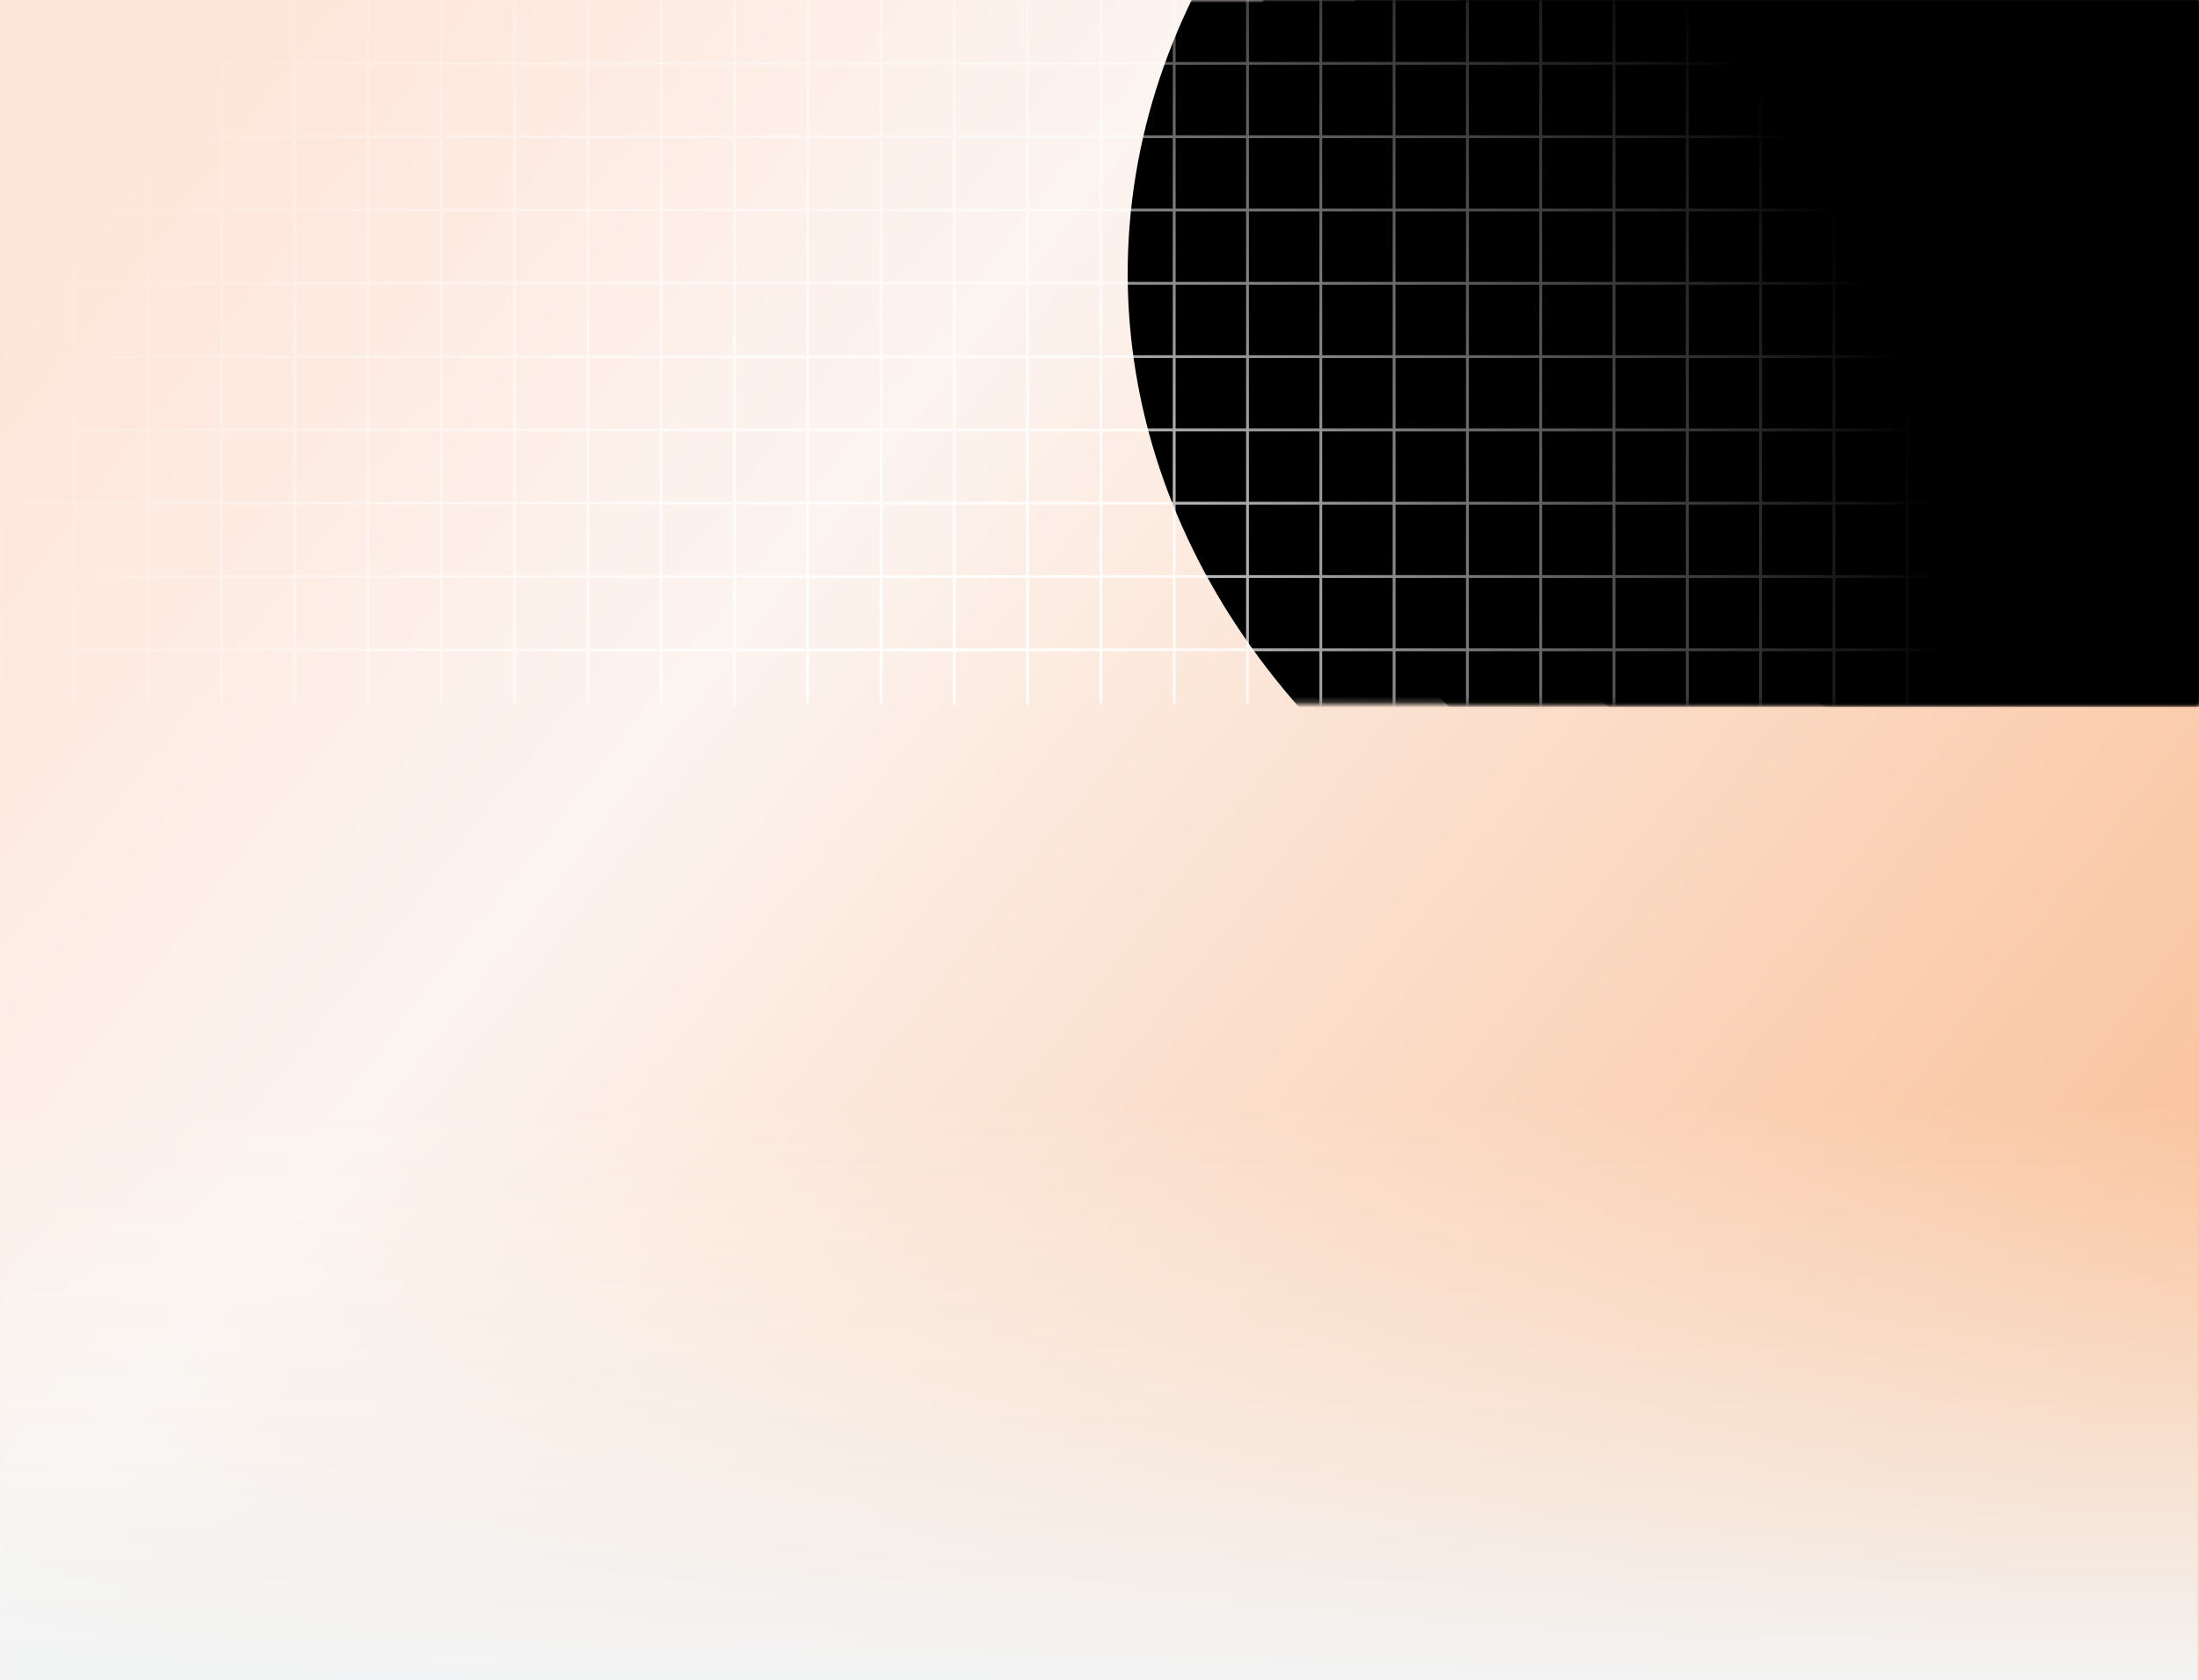 <?xml version="1.0" encoding="UTF-8"?>
<svg width="390px" height="298px" viewBox="0 0 390 298" version="1.1" xmlns="http://www.w3.org/2000/svg" xmlns:xlink="http://www.w3.org/1999/xlink">
    <title>编组</title>
    <defs>
        <linearGradient x1="-1.30104261e-16%" y1="19.908%" x2="100%" y2="79.193%" id="linearGradient-1">
            <stop stop-color="#FEE5D9" offset="0%"></stop>
            <stop stop-color="#FCF4F0" offset="32.64%"></stop>
            <stop stop-color="#FAC098" offset="100%"></stop>
        </linearGradient>
        <rect id="path-2" x="0" y="0" width="390" height="298"></rect>
        <linearGradient x1="50%" y1="0%" x2="50%" y2="100%" id="linearGradient-4">
            <stop stop-color="#FBF9F5" stop-opacity="0" offset="0%"></stop>
            <stop stop-color="#F2F4F5" offset="100%"></stop>
        </linearGradient>
        <ellipse id="path-5" cx="361.5" cy="49.5" rx="163.5" ry="132.5"></ellipse>
        <filter x="-1.4%" y="-1.7%" width="102.8%" height="103.4%" filterUnits="objectBoundingBox" id="filter-6">
            <feGaussianBlur stdDeviation="3.5" in="SourceAlpha" result="shadowBlurInner1"></feGaussianBlur>
            <feOffset dx="2" dy="-1" in="shadowBlurInner1" result="shadowOffsetInner1"></feOffset>
            <feComposite in="shadowOffsetInner1" in2="SourceAlpha" operator="arithmetic" k2="-1" k3="1" result="shadowInnerInner1"></feComposite>
            <feColorMatrix values="0 0 0 0 1   0 0 0 0 1   0 0 0 0 1  0 0 0 0.706 0" type="matrix" in="shadowInnerInner1"></feColorMatrix>
        </filter>
        <ellipse id="path-7" cx="378.5" cy="39.5" rx="163.5" ry="132.5"></ellipse>
        <filter x="-1.4%" y="-1.7%" width="102.8%" height="103.4%" filterUnits="objectBoundingBox" id="filter-8">
            <feGaussianBlur stdDeviation="3.5" in="SourceAlpha" result="shadowBlurInner1"></feGaussianBlur>
            <feOffset dx="2" dy="-1" in="shadowBlurInner1" result="shadowOffsetInner1"></feOffset>
            <feComposite in="shadowOffsetInner1" in2="SourceAlpha" operator="arithmetic" k2="-1" k3="1" result="shadowInnerInner1"></feComposite>
            <feColorMatrix values="0 0 0 0 1   0 0 0 0 1   0 0 0 0 1  0 0 0 0.706 0" type="matrix" in="shadowInnerInner1"></feColorMatrix>
        </filter>
        <ellipse id="path-9" cx="397.5" cy="31.5" rx="163.5" ry="132.5"></ellipse>
        <filter x="-1.4%" y="-1.7%" width="102.8%" height="103.4%" filterUnits="objectBoundingBox" id="filter-10">
            <feGaussianBlur stdDeviation="3.5" in="SourceAlpha" result="shadowBlurInner1"></feGaussianBlur>
            <feOffset dx="2" dy="-1" in="shadowBlurInner1" result="shadowOffsetInner1"></feOffset>
            <feComposite in="shadowOffsetInner1" in2="SourceAlpha" operator="arithmetic" k2="-1" k3="1" result="shadowInnerInner1"></feComposite>
            <feColorMatrix values="0 0 0 0 1   0 0 0 0 1   0 0 0 0 1  0 0 0 0.706 0" type="matrix" in="shadowInnerInner1"></feColorMatrix>
        </filter>
        <ellipse id="path-11" cx="418.5" cy="19.5" rx="163.5" ry="132.5"></ellipse>
        <filter x="-1.4%" y="-1.7%" width="102.8%" height="103.4%" filterUnits="objectBoundingBox" id="filter-12">
            <feGaussianBlur stdDeviation="3.5" in="SourceAlpha" result="shadowBlurInner1"></feGaussianBlur>
            <feOffset dx="2" dy="-1" in="shadowBlurInner1" result="shadowOffsetInner1"></feOffset>
            <feComposite in="shadowOffsetInner1" in2="SourceAlpha" operator="arithmetic" k2="-1" k3="1" result="shadowInnerInner1"></feComposite>
            <feColorMatrix values="0 0 0 0 1   0 0 0 0 1   0 0 0 0 1  0 0 0 0.706 0" type="matrix" in="shadowInnerInner1"></feColorMatrix>
        </filter>
        <radialGradient cx="42.985%" cy="40.859%" fx="42.985%" fy="40.859%" r="50%" gradientTransform="translate(0.43, 0.409), scale(0.906, 1), rotate(90), translate(-0.43, -0.409)" id="radialGradient-13">
            <stop stop-color="#FFFFFF" offset="0%"></stop>
            <stop stop-color="#FFFFFF" stop-opacity="0" offset="100%"></stop>
        </radialGradient>
    </defs>
    <g id="页面-1" stroke="none" stroke-width="1" fill="none" fill-rule="evenodd">
        <g id="编组">
            <mask id="mask-3" fill="white">
                <use xlink:href="#path-2"></use>
            </mask>
            <use id="矩形" fill="url(#linearGradient-1)" xlink:href="#path-2"></use>
            <rect id="矩形-3" fill="url(#linearGradient-4)" mask="url(#mask-3)" x="0" y="196" width="390" height="104"></rect>
            <g id="椭圆形" mask="url(#mask-3)" fill="black" fill-opacity="1">
                <use filter="url(#filter-6)" xlink:href="#path-5"></use>
            </g>
            <g id="椭圆形备份" mask="url(#mask-3)" fill="black" fill-opacity="1">
                <use filter="url(#filter-8)" xlink:href="#path-7"></use>
            </g>
            <g id="椭圆形备份-2" mask="url(#mask-3)" fill="black" fill-opacity="1">
                <use filter="url(#filter-10)" xlink:href="#path-9"></use>
            </g>
            <g id="椭圆形备份-3" mask="url(#mask-3)" fill="black" fill-opacity="1">
                <use filter="url(#filter-12)" xlink:href="#path-11"></use>
            </g>
            <path d="M390.5,-28 L390.5,326 L390,326 L390,323.5 L377.5,323.5 L377.5,326 L377,326 L377,323.5 L364.5,323.5 L364.5,326 L364,326 L364,323.5 L351.5,323.5 L351.5,326 L351,326 L351,323.5 L338.5,323.5 L338.5,326 L338,326 L338,323.5 L325.5,323.5 L325.5,326 L325,326 L325,323.5 L312.5,323.5 L312.5,326 L312,326 L312,323.5 L299.5,323.5 L299.5,326 L299,326 L299,323.5 L286.5,323.5 L286.5,326 L286,326 L286,323.5 L273.5,323.5 L273.5,326 L273,326 L273,323.5 L260.5,323.5 L260.5,326 L260,326 L260,323.5 L247.5,323.5 L247.5,326 L247,326 L247,323.5 L234.5,323.5 L234.5,326 L234,326 L234,323.5 L221.5,323.5 L221.5,326 L221,326 L221,323.5 L208.5,323.5 L208.5,326 L208,326 L208,323.5 L195.5,323.5 L195.5,326 L195,326 L195,323.5 L182.5,323.5 L182.5,326 L182,326 L182,323.5 L169.5,323.5 L169.5,326 L169,326 L169,323.5 L156.5,323.5 L156.5,326 L156,326 L156,323.5 L143.5,323.5 L143.5,326 L143,326 L143,323.5 L130.5,323.5 L130.5,326 L130,326 L130,323.5 L117.5,323.5 L117.5,326 L117,326 L117,323.5 L104.5,323.5 L104.5,326 L104,326 L104,323.5 L91.5,323.5 L91.5,326 L91,326 L91,323.5 L78.5,323.5 L78.5,326 L78,326 L78,323.5 L65.5,323.5 L65.5,326 L65,326 L65,323.5 L52.5,323.5 L52.5,326 L52,326 L52,323.5 L39.5,323.5 L39.5,326 L39,326 L39,323.5 L26.5,323.5 L26.5,326 L26,326 L26,323.5 L13.5,323.5 L13.5,326 L13,326 L13,323.5 L0.5,323.5 L0.5,326 L0,326 L0,-28 L390.5,-28 Z M13,310.5 L0.5,310.5 L0.5,323 L13,323 L13,310.5 Z M26,310.5 L13.5,310.5 L13.5,323 L26,323 L26,310.5 Z M39,310.5 L26.5,310.5 L26.5,323 L39,323 L39,310.5 Z M52,310.5 L39.5,310.5 L39.5,323 L52,323 L52,310.5 Z M65,310.5 L52.5,310.5 L52.5,323 L65,323 L65,310.5 Z M78,310.5 L65.5,310.5 L65.5,323 L78,323 L78,310.5 Z M91,310.5 L78.5,310.5 L78.5,323 L91,323 L91,310.5 Z M104,310.5 L91.5,310.5 L91.5,323 L104,323 L104,310.5 Z M117,310.5 L104.5,310.5 L104.5,323 L117,323 L117,310.5 Z M130,310.5 L117.5,310.5 L117.5,323 L130,323 L130,310.5 Z M143,310.5 L130.5,310.5 L130.5,323 L143,323 L143,310.5 Z M156,310.5 L143.5,310.5 L143.5,323 L156,323 L156,310.5 Z M169,310.5 L156.5,310.5 L156.5,323 L169,323 L169,310.5 Z M182,310.5 L169.5,310.5 L169.5,323 L182,323 L182,310.5 Z M195,310.5 L182.5,310.5 L182.5,323 L195,323 L195,310.5 Z M208,310.5 L195.5,310.5 L195.5,323 L208,323 L208,310.5 Z M221,310.5 L208.5,310.5 L208.5,323 L221,323 L221,310.5 Z M234,310.5 L221.5,310.5 L221.5,323 L234,323 L234,310.5 Z M247,310.5 L234.5,310.5 L234.5,323 L247,323 L247,310.5 Z M260,310.5 L247.5,310.5 L247.5,323 L260,323 L260,310.5 Z M273,310.5 L260.5,310.5 L260.5,323 L273,323 L273,310.5 Z M286,310.5 L273.5,310.5 L273.5,323 L286,323 L286,310.5 Z M299,310.5 L286.5,310.5 L286.5,323 L299,323 L299,310.5 Z M312,310.5 L299.5,310.5 L299.5,323 L312,323 L312,310.5 Z M325,310.5 L312.5,310.5 L312.5,323 L325,323 L325,310.5 Z M338,310.5 L325.5,310.5 L325.5,323 L338,323 L338,310.5 Z M351,310.5 L338.5,310.5 L338.5,323 L351,323 L351,310.5 Z M364,310.5 L351.5,310.5 L351.5,323 L364,323 L364,310.5 Z M377,310.5 L364.5,310.5 L364.5,323 L377,323 L377,310.5 Z M390,310.5 L377.5,310.5 L377.5,323 L390,323 L390,310.5 Z M26,297.5 L13.5,297.5 L13.5,310 L26,310 L26,297.5 Z M39,297.5 L26.5,297.5 L26.5,310 L39,310 L39,297.5 Z M52,297.5 L39.5,297.5 L39.5,310 L52,310 L52,297.5 Z M65,297.5 L52.5,297.5 L52.5,310 L65,310 L65,297.5 Z M78,297.5 L65.5,297.5 L65.5,310 L78,310 L78,297.5 Z M91,297.5 L78.5,297.5 L78.5,310 L91,310 L91,297.5 Z M104,297.5 L91.5,297.5 L91.5,310 L104,310 L104,297.5 Z M117,297.5 L104.5,297.5 L104.5,310 L117,310 L117,297.5 Z M130,297.5 L117.5,297.5 L117.5,310 L130,310 L130,297.5 Z M143,297.5 L130.5,297.5 L130.5,310 L143,310 L143,297.5 Z M156,297.5 L143.5,297.5 L143.5,310 L156,310 L156,297.5 Z M169,297.5 L156.5,297.5 L156.5,310 L169,310 L169,297.5 Z M182,297.5 L169.5,297.5 L169.5,310 L182,310 L182,297.5 Z M195,297.5 L182.5,297.5 L182.5,310 L195,310 L195,297.5 Z M208,297.5 L195.5,297.5 L195.5,310 L208,310 L208,297.5 Z M221,297.5 L208.5,297.5 L208.5,310 L221,310 L221,297.5 Z M234,297.5 L221.5,297.5 L221.5,310 L234,310 L234,297.5 Z M247,297.5 L234.5,297.5 L234.5,310 L247,310 L247,297.5 Z M260,297.5 L247.5,297.5 L247.5,310 L260,310 L260,297.5 Z M273,297.5 L260.5,297.5 L260.5,310 L273,310 L273,297.5 Z M286,297.5 L273.5,297.5 L273.5,310 L286,310 L286,297.5 Z M299,297.5 L286.5,297.5 L286.5,310 L299,310 L299,297.5 Z M312,297.5 L299.5,297.5 L299.5,310 L312,310 L312,297.5 Z M325,297.5 L312.5,297.5 L312.5,310 L325,310 L325,297.5 Z M338,297.5 L325.5,297.5 L325.5,310 L338,310 L338,297.5 Z M351,297.5 L338.5,297.5 L338.5,310 L351,310 L351,297.5 Z M364,297.5 L351.5,297.5 L351.5,310 L364,310 L364,297.5 Z M377,297.5 L364.5,297.5 L364.5,310 L377,310 L377,297.5 Z M390,297.5 L377.5,297.5 L377.5,310 L390,310 L390,297.5 Z M13,297.5 L0.5,297.5 L0.5,310 L13,310 L13,297.5 Z M13,284.5 L0.5,284.5 L0.5,297 L13,297 L13,284.5 Z M26,284.5 L13.5,284.5 L13.5,297 L26,297 L26,284.5 Z M65,284.5 L52.5,284.5 L52.5,297 L65,297 L65,284.5 Z M78,284.5 L65.5,284.5 L65.5,297 L78,297 L78,284.5 Z M91,284.5 L78.5,284.5 L78.5,297 L91,297 L91,284.5 Z M104,284.5 L91.5,284.5 L91.5,297 L104,297 L104,284.5 Z M117,284.5 L104.5,284.5 L104.5,297 L117,297 L117,284.5 Z M130,284.5 L117.5,284.5 L117.5,297 L130,297 L130,284.5 Z M143,284.5 L130.5,284.5 L130.5,297 L143,297 L143,284.5 Z M156,284.5 L143.5,284.5 L143.5,297 L156,297 L156,284.5 Z M169,284.5 L156.5,284.5 L156.5,297 L169,297 L169,284.5 Z M182,284.5 L169.5,284.5 L169.5,297 L182,297 L182,284.5 Z M195,284.5 L182.5,284.5 L182.5,297 L195,297 L195,284.5 Z M208,284.5 L195.5,284.5 L195.5,297 L208,297 L208,284.5 Z M221,284.5 L208.5,284.5 L208.5,297 L221,297 L221,284.5 Z M234,284.5 L221.5,284.5 L221.5,297 L234,297 L234,284.5 Z M247,284.5 L234.5,284.5 L234.5,297 L247,297 L247,284.5 Z M260,284.5 L247.5,284.5 L247.5,297 L260,297 L260,284.5 Z M273,284.5 L260.5,284.5 L260.5,297 L273,297 L273,284.5 Z M286,284.5 L273.5,284.5 L273.5,297 L286,297 L286,284.5 Z M299,284.5 L286.5,284.5 L286.5,297 L299,297 L299,284.5 Z M312,284.5 L299.5,284.5 L299.5,297 L312,297 L312,284.5 Z M325,284.5 L312.5,284.5 L312.5,297 L325,297 L325,284.5 Z M338,284.5 L325.5,284.5 L325.5,297 L338,297 L338,284.5 Z M351,284.5 L338.5,284.5 L338.5,297 L351,297 L351,284.5 Z M364,284.5 L351.5,284.5 L351.5,297 L364,297 L364,284.5 Z M377,284.5 L364.5,284.5 L364.5,297 L377,297 L377,284.5 Z M390,284.5 L377.5,284.5 L377.5,297 L390,297 L390,284.5 Z M39,284.5 L26.5,284.5 L26.5,297 L39,297 L39,284.5 Z M52,284.5 L39.5,284.5 L39.5,297 L52,297 L52,284.5 Z M208,271.5 L195.5,271.5 L195.5,284 L208,284 L208,271.5 Z M65,271.5 L52.5,271.5 L52.5,284 L65,284 L65,271.5 Z M78,271.5 L65.5,271.5 L65.5,284 L78,284 L78,271.5 Z M91,271.5 L78.5,271.5 L78.5,284 L91,284 L91,271.5 Z M104,271.5 L91.5,271.5 L91.5,284 L104,284 L104,271.5 Z M117,271.5 L104.5,271.5 L104.5,284 L117,284 L117,271.5 Z M130,271.5 L117.5,271.5 L117.5,284 L130,284 L130,271.5 Z M143,271.5 L130.5,271.5 L130.5,284 L143,284 L143,271.5 Z M156,271.5 L143.5,271.5 L143.5,284 L156,284 L156,271.5 Z M169,271.5 L156.5,271.5 L156.5,284 L169,284 L169,271.5 Z M182,271.5 L169.5,271.5 L169.5,284 L182,284 L182,271.5 Z M195,271.5 L182.5,271.5 L182.5,284 L195,284 L195,271.5 Z M39,271.5 L26.5,271.5 L26.5,284 L39,284 L39,271.5 Z M26,271.5 L13.5,271.5 L13.5,284 L26,284 L26,271.5 Z M234,271.5 L221.5,271.5 L221.5,284 L234,284 L234,271.5 Z M247,271.5 L234.5,271.5 L234.5,284 L247,284 L247,271.5 Z M260,271.5 L247.5,271.5 L247.5,284 L260,284 L260,271.5 Z M273,271.5 L260.5,271.5 L260.5,284 L273,284 L273,271.5 Z M286,271.5 L273.5,271.5 L273.5,284 L286,284 L286,271.5 Z M299,271.5 L286.5,271.5 L286.5,284 L299,284 L299,271.5 Z M312,271.5 L299.5,271.5 L299.5,284 L312,284 L312,271.5 Z M325,271.5 L312.5,271.5 L312.5,284 L325,284 L325,271.5 Z M338,271.5 L325.5,271.5 L325.5,284 L338,284 L338,271.5 Z M351,271.5 L338.5,271.5 L338.5,284 L351,284 L351,271.5 Z M364,271.5 L351.5,271.5 L351.5,284 L364,284 L364,271.5 Z M377,271.5 L364.5,271.5 L364.5,284 L377,284 L377,271.5 Z M390,271.5 L377.5,271.5 L377.5,284 L390,284 L390,271.5 Z M13,271.5 L0.5,271.5 L0.5,284 L13,284 L13,271.5 Z M221,271.5 L208.5,271.5 L208.5,284 L221,284 L221,271.5 Z M52,271.5 L39.5,271.5 L39.5,284 L52,284 L52,271.5 Z M260,258.5 L247.5,258.5 L247.5,271 L260,271 L260,258.5 Z M78,258.5 L65.5,258.5 L65.5,271 L78,271 L78,258.5 Z M91,258.5 L78.5,258.5 L78.5,271 L91,271 L91,258.5 Z M104,258.5 L91.5,258.5 L91.5,271 L104,271 L104,258.5 Z M117,258.5 L104.5,258.5 L104.5,271 L117,271 L117,258.5 Z M130,258.5 L117.5,258.5 L117.5,271 L130,271 L130,258.5 Z M143,258.5 L130.5,258.5 L130.5,271 L143,271 L143,258.5 Z M156,258.5 L143.5,258.5 L143.5,271 L156,271 L156,258.5 Z M169,258.5 L156.5,258.5 L156.5,271 L169,271 L169,258.5 Z M182,258.5 L169.5,258.5 L169.5,271 L182,271 L182,258.5 Z M195,258.5 L182.5,258.5 L182.5,271 L195,271 L195,258.5 Z M39,258.5 L26.5,258.5 L26.5,271 L39,271 L39,258.5 Z M26,258.5 L13.5,258.5 L13.5,271 L26,271 L26,258.5 Z M234,258.5 L221.5,258.5 L221.5,271 L234,271 L234,258.5 Z M208,258.5 L195.5,258.5 L195.5,271 L208,271 L208,258.5 Z M247,258.5 L234.5,258.5 L234.5,271 L247,271 L247,258.5 Z M273,258.5 L260.5,258.5 L260.5,271 L273,271 L273,258.5 Z M286,258.5 L273.5,258.5 L273.5,271 L286,271 L286,258.5 Z M299,258.5 L286.5,258.5 L286.5,271 L299,271 L299,258.5 Z M312,258.5 L299.5,258.5 L299.5,271 L312,271 L312,258.5 Z M325,258.5 L312.5,258.5 L312.5,271 L325,271 L325,258.5 Z M338,258.5 L325.5,258.5 L325.5,271 L338,271 L338,258.5 Z M351,258.5 L338.5,258.5 L338.5,271 L351,271 L351,258.5 Z M364,258.5 L351.5,258.5 L351.5,271 L364,271 L364,258.5 Z M377,258.5 L364.5,258.5 L364.5,271 L377,271 L377,258.5 Z M390,258.5 L377.5,258.5 L377.5,271 L390,271 L390,258.5 Z M13,258.5 L0.5,258.5 L0.5,271 L13,271 L13,258.5 Z M221,258.5 L208.5,258.5 L208.5,271 L221,271 L221,258.5 Z M52,258.5 L39.5,258.5 L39.5,271 L52,271 L52,258.5 Z M65,258.5 L52.5,258.5 L52.5,271 L65,271 L65,258.5 Z M247,245.5 L234.5,245.5 L234.5,258 L247,258 L247,245.5 Z M91,245.5 L78.5,245.5 L78.5,258 L91,258 L91,245.5 Z M104,245.5 L91.5,245.5 L91.5,258 L104,258 L104,245.5 Z M117,245.5 L104.5,245.5 L104.5,258 L117,258 L117,245.5 Z M130,245.5 L117.5,245.5 L117.5,258 L130,258 L130,245.5 Z M143,245.5 L130.5,245.5 L130.5,258 L143,258 L143,245.5 Z M156,245.5 L143.5,245.5 L143.5,258 L156,258 L156,245.5 Z M169,245.5 L156.5,245.5 L156.5,258 L169,258 L169,245.5 Z M182,245.5 L169.5,245.5 L169.5,258 L182,258 L182,245.5 Z M195,245.5 L182.5,245.5 L182.5,258 L195,258 L195,245.5 Z M39,245.5 L26.5,245.5 L26.5,258 L39,258 L39,245.5 Z M26,245.5 L13.5,245.5 L13.5,258 L26,258 L26,245.5 Z M234,245.5 L221.5,245.5 L221.5,258 L234,258 L234,245.5 Z M208,245.5 L195.5,245.5 L195.5,258 L208,258 L208,245.5 Z M260,245.5 L247.5,245.5 L247.5,258 L260,258 L260,245.5 Z M273,245.5 L260.5,245.5 L260.5,258 L273,258 L273,245.5 Z M286,245.5 L273.5,245.5 L273.5,258 L286,258 L286,245.5 Z M299,245.5 L286.5,245.5 L286.5,258 L299,258 L299,245.5 Z M312,245.5 L299.5,245.5 L299.5,258 L312,258 L312,245.5 Z M325,245.5 L312.5,245.5 L312.5,258 L325,258 L325,245.5 Z M338,245.5 L325.5,245.5 L325.5,258 L338,258 L338,245.5 Z M351,245.5 L338.5,245.5 L338.5,258 L351,258 L351,245.5 Z M364,245.5 L351.5,245.5 L351.5,258 L364,258 L364,245.5 Z M377,245.5 L364.5,245.5 L364.5,258 L377,258 L377,245.5 Z M390,245.5 L377.5,245.5 L377.5,258 L390,258 L390,245.5 Z M13,245.5 L0.5,245.5 L0.5,258 L13,258 L13,245.5 Z M221,245.5 L208.5,245.5 L208.5,258 L221,258 L221,245.5 Z M52,245.5 L39.5,245.5 L39.5,258 L52,258 L52,245.5 Z M65,245.5 L52.5,245.5 L52.5,258 L65,258 L65,245.5 Z M78,245.5 L65.5,245.5 L65.5,258 L78,258 L78,245.5 Z M260,232.5 L247.5,232.5 L247.5,245 L260,245 L260,232.5 Z M273,232.5 L260.5,232.5 L260.5,245 L273,245 L273,232.5 Z M117,232.5 L104.5,232.5 L104.5,245 L117,245 L117,232.5 Z M130,232.5 L117.5,232.5 L117.5,245 L130,245 L130,232.5 Z M143,232.5 L130.5,232.5 L130.5,245 L143,245 L143,232.5 Z M156,232.5 L143.5,232.5 L143.5,245 L156,245 L156,232.5 Z M169,232.5 L156.5,232.5 L156.5,245 L169,245 L169,232.5 Z M182,232.5 L169.5,232.5 L169.5,245 L182,245 L182,232.5 Z M195,232.5 L182.5,232.5 L182.5,245 L195,245 L195,232.5 Z M39,232.5 L26.5,232.5 L26.5,245 L39,245 L39,232.5 Z M26,232.5 L13.5,232.5 L13.5,245 L26,245 L26,232.5 Z M234,232.5 L221.5,232.5 L221.5,245 L234,245 L234,232.5 Z M208,232.5 L195.5,232.5 L195.5,245 L208,245 L208,232.5 Z M247,232.5 L234.5,232.5 L234.5,245 L247,245 L247,232.5 Z M65,232.5 L52.5,232.5 L52.5,245 L65,245 L65,232.5 Z M286,232.5 L273.5,232.5 L273.5,245 L286,245 L286,232.5 Z M299,232.5 L286.5,232.5 L286.5,245 L299,245 L299,232.5 Z M312,232.5 L299.5,232.5 L299.5,245 L312,245 L312,232.5 Z M325,232.5 L312.5,232.5 L312.5,245 L325,245 L325,232.5 Z M338,232.5 L325.5,232.5 L325.5,245 L338,245 L338,232.5 Z M351,232.5 L338.5,232.5 L338.5,245 L351,245 L351,232.5 Z M364,232.5 L351.5,232.5 L351.5,245 L364,245 L364,232.5 Z M377,232.5 L364.5,232.5 L364.5,245 L377,245 L377,232.5 Z M390,232.5 L377.5,232.5 L377.5,245 L390,245 L390,232.5 Z M13,232.5 L0.5,232.5 L0.5,245 L13,245 L13,232.5 Z M221,232.5 L208.5,232.5 L208.5,245 L221,245 L221,232.5 Z M52,232.5 L39.5,232.5 L39.5,245 L52,245 L52,232.5 Z M78,232.5 L65.5,232.5 L65.5,245 L78,245 L78,232.5 Z M91,232.5 L78.5,232.5 L78.5,245 L91,245 L91,232.5 Z M104,232.5 L91.5,232.5 L91.5,245 L104,245 L104,232.5 Z M299,219.5 L286.5,219.5 L286.5,232 L299,232 L299,219.5 Z M117,219.5 L104.5,219.5 L104.5,232 L117,232 L117,219.5 Z M130,219.5 L117.5,219.5 L117.5,232 L130,232 L130,219.5 Z M143,219.5 L130.5,219.5 L130.5,232 L143,232 L143,219.5 Z M156,219.5 L143.5,219.5 L143.5,232 L156,232 L156,219.5 Z M169,219.5 L156.5,219.5 L156.5,232 L169,232 L169,219.5 Z M182,219.5 L169.5,219.5 L169.5,232 L182,232 L182,219.5 Z M195,219.5 L182.5,219.5 L182.5,232 L195,232 L195,219.5 Z M208,219.5 L195.5,219.5 L195.5,232 L208,232 L208,219.5 Z M221,219.5 L208.5,219.5 L208.5,232 L221,232 L221,219.5 Z M39,219.5 L26.5,219.5 L26.5,232 L39,232 L39,219.5 Z M234,219.5 L221.5,219.5 L221.5,232 L234,232 L234,219.5 Z M260,219.5 L247.5,219.5 L247.5,232 L260,232 L260,219.5 Z M273,219.5 L260.5,219.5 L260.5,232 L273,232 L273,219.5 Z M247,219.5 L234.5,219.5 L234.5,232 L247,232 L247,219.5 Z M286,219.5 L273.5,219.5 L273.5,232 L286,232 L286,219.5 Z M312,219.5 L299.5,219.5 L299.5,232 L312,232 L312,219.5 Z M325,219.5 L312.5,219.5 L312.5,232 L325,232 L325,219.5 Z M338,219.5 L325.5,219.5 L325.5,232 L338,232 L338,219.5 Z M351,219.5 L338.5,219.5 L338.5,232 L351,232 L351,219.5 Z M364,219.5 L351.5,219.5 L351.5,232 L364,232 L364,219.5 Z M377,219.5 L364.5,219.5 L364.5,232 L377,232 L377,219.5 Z M390,219.5 L377.5,219.5 L377.5,232 L390,232 L390,219.5 Z M13,219.5 L0.5,219.5 L0.5,232 L13,232 L13,219.5 Z M26,219.5 L13.5,219.5 L13.5,232 L26,232 L26,219.5 Z M52,219.5 L39.5,219.5 L39.5,232 L52,232 L52,219.5 Z M78,219.5 L65.5,219.5 L65.5,232 L78,232 L78,219.5 Z M91,219.5 L78.5,219.5 L78.5,232 L91,232 L91,219.5 Z M65,219.5 L52.5,219.5 L52.5,232 L65,232 L65,219.5 Z M104,219.5 L91.5,219.5 L91.5,232 L104,232 L104,219.5 Z M286,206.5 L273.5,206.5 L273.5,219 L286,219 L286,206.5 Z M130,206.5 L117.5,206.5 L117.5,219 L130,219 L130,206.5 Z M143,206.5 L130.5,206.5 L130.5,219 L143,219 L143,206.5 Z M156,206.5 L143.5,206.5 L143.5,219 L156,219 L156,206.5 Z M169,206.5 L156.5,206.5 L156.5,219 L169,219 L169,206.5 Z M182,206.5 L169.5,206.5 L169.5,219 L182,219 L182,206.5 Z M195,206.5 L182.5,206.5 L182.5,219 L195,219 L195,206.5 Z M208,206.5 L195.5,206.5 L195.5,219 L208,219 L208,206.5 Z M221,206.5 L208.5,206.5 L208.5,219 L221,219 L221,206.5 Z M39,206.5 L26.5,206.5 L26.5,219 L39,219 L39,206.5 Z M78,206.5 L65.5,206.5 L65.5,219 L78,219 L78,206.5 Z M234,206.5 L221.5,206.5 L221.5,219 L234,219 L234,206.5 Z M273,206.5 L260.5,206.5 L260.5,219 L273,219 L273,206.5 Z M91,206.5 L78.5,206.5 L78.5,219 L91,219 L91,206.5 Z M299,206.5 L286.5,206.5 L286.5,219 L299,219 L299,206.5 Z M312,206.5 L299.5,206.5 L299.5,219 L312,219 L312,206.5 Z M325,206.5 L312.5,206.5 L312.5,219 L325,219 L325,206.5 Z M338,206.5 L325.5,206.5 L325.5,219 L338,219 L338,206.5 Z M351,206.5 L338.5,206.5 L338.5,219 L351,219 L351,206.5 Z M364,206.5 L351.5,206.5 L351.5,219 L364,219 L364,206.5 Z M377,206.5 L364.5,206.5 L364.5,219 L377,219 L377,206.5 Z M390,206.5 L377.5,206.5 L377.5,219 L390,219 L390,206.5 Z M13,206.5 L0.5,206.5 L0.5,219 L13,219 L13,206.5 Z M26,206.5 L13.5,206.5 L13.5,219 L26,219 L26,206.5 Z M52,206.5 L39.5,206.5 L39.5,219 L52,219 L52,206.5 Z M65,206.5 L52.5,206.5 L52.5,219 L65,219 L65,206.5 Z M260,206.5 L247.5,206.5 L247.5,219 L260,219 L260,206.5 Z M247,206.5 L234.5,206.5 L234.5,219 L247,219 L247,206.5 Z M104,206.5 L91.5,206.5 L91.5,219 L104,219 L104,206.5 Z M117,206.5 L104.5,206.5 L104.5,219 L117,219 L117,206.5 Z M247,193.5 L234.5,193.5 L234.5,206 L247,206 L247,193.5 Z M130,193.5 L117.5,193.5 L117.5,206 L130,206 L130,193.5 Z M143,193.5 L130.5,193.5 L130.5,206 L143,206 L143,193.5 Z M156,193.5 L143.5,193.5 L143.5,206 L156,206 L156,193.5 Z M169,193.5 L156.5,193.5 L156.5,206 L169,206 L169,193.5 Z M182,193.5 L169.5,193.5 L169.5,206 L182,206 L182,193.5 Z M195,193.5 L182.5,193.5 L182.5,206 L195,206 L195,193.5 Z M208,193.5 L195.5,193.5 L195.5,206 L208,206 L208,193.5 Z M221,193.5 L208.5,193.5 L208.5,206 L221,206 L221,193.5 Z M39,193.5 L26.5,193.5 L26.5,206 L39,206 L39,193.5 Z M78,193.5 L65.5,193.5 L65.5,206 L78,206 L78,193.5 Z M52,193.5 L39.5,193.5 L39.5,206 L52,206 L52,193.5 Z M273,193.5 L260.5,193.5 L260.5,206 L273,206 L273,193.5 Z M104,193.5 L91.5,193.5 L91.5,206 L104,206 L104,193.5 Z M117,193.5 L104.5,193.5 L104.5,206 L117,206 L117,193.5 Z M286,193.5 L273.5,193.5 L273.5,206 L286,206 L286,193.5 Z M325,193.5 L312.5,193.5 L312.5,206 L325,206 L325,193.5 Z M338,193.5 L325.5,193.5 L325.5,206 L338,206 L338,193.5 Z M351,193.5 L338.5,193.5 L338.5,206 L351,206 L351,193.5 Z M364,193.5 L351.5,193.5 L351.5,206 L364,206 L364,193.5 Z M377,193.5 L364.5,193.5 L364.5,206 L377,206 L377,193.5 Z M390,193.5 L377.5,193.5 L377.5,206 L390,206 L390,193.5 Z M13,193.5 L0.5,193.5 L0.5,206 L13,206 L13,193.5 Z M26,193.5 L13.5,193.5 L13.5,206 L26,206 L26,193.5 Z M65,193.5 L52.5,193.5 L52.5,206 L65,206 L65,193.5 Z M234,193.5 L221.5,193.5 L221.5,206 L234,206 L234,193.5 Z M260,193.5 L247.5,193.5 L247.5,206 L260,206 L260,193.5 Z M91,193.5 L78.5,193.5 L78.5,206 L91,206 L91,193.5 Z M299,193.5 L286.5,193.5 L286.5,206 L299,206 L299,193.5 Z M312,193.5 L299.5,193.5 L299.5,206 L312,206 L312,193.5 Z M273,180.5 L260.5,180.5 L260.5,193 L273,193 L273,180.5 Z M130,180.5 L117.5,180.5 L117.5,193 L130,193 L130,180.5 Z M143,180.5 L130.5,180.5 L130.5,193 L143,193 L143,180.5 Z M156,180.5 L143.5,180.5 L143.5,193 L156,193 L156,180.5 Z M169,180.5 L156.5,180.5 L156.5,193 L169,193 L169,180.5 Z M182,180.5 L169.5,180.5 L169.5,193 L182,193 L182,180.5 Z M195,180.5 L182.5,180.5 L182.5,193 L195,193 L195,180.5 Z M13,180.5 L0.5,180.5 L0.5,193 L13,193 L13,180.5 Z M221,180.5 L208.5,180.5 L208.5,193 L221,193 L221,180.5 Z M39,180.5 L26.5,180.5 L26.5,193 L39,193 L39,180.5 Z M247,180.5 L234.5,180.5 L234.5,193 L247,193 L247,180.5 Z M260,180.5 L247.5,180.5 L247.5,193 L260,193 L260,180.5 Z M91,180.5 L78.5,180.5 L78.5,193 L91,193 L91,180.5 Z M78,180.5 L65.5,180.5 L65.5,193 L78,193 L78,180.5 Z M299,180.5 L286.5,180.5 L286.5,193 L299,193 L299,180.5 Z M312,180.5 L299.5,180.5 L299.5,193 L312,193 L312,180.5 Z M325,180.5 L312.5,180.5 L312.5,193 L325,193 L325,180.5 Z M338,180.5 L325.5,180.5 L325.5,193 L338,193 L338,180.5 Z M351,180.5 L338.5,180.5 L338.5,193 L351,193 L351,180.5 Z M364,180.5 L351.5,180.5 L351.5,193 L364,193 L364,180.5 Z M377,180.5 L364.5,180.5 L364.5,193 L377,193 L377,180.5 Z M390,180.5 L377.5,180.5 L377.5,193 L390,193 L390,180.5 Z M26,180.5 L13.5,180.5 L13.5,193 L26,193 L26,180.5 Z M208,180.5 L195.5,180.5 L195.5,193 L208,193 L208,180.5 Z M65,180.5 L52.5,180.5 L52.5,193 L65,193 L65,180.5 Z M234,180.5 L221.5,180.5 L221.5,193 L234,193 L234,180.5 Z M52,180.5 L39.5,180.5 L39.5,193 L52,193 L52,180.5 Z M286,180.5 L273.5,180.5 L273.5,193 L286,193 L286,180.5 Z M104,180.5 L91.5,180.5 L91.5,193 L104,193 L104,180.5 Z M117,180.5 L104.5,180.5 L104.5,193 L117,193 L117,180.5 Z M325,167.5 L312.5,167.5 L312.5,180 L325,180 L325,167.5 Z M143,167.5 L130.5,167.5 L130.5,180 L143,180 L143,167.5 Z M156,167.5 L143.5,167.5 L143.5,180 L156,180 L156,167.5 Z M169,167.5 L156.5,167.5 L156.5,180 L169,180 L169,167.5 Z M182,167.5 L169.5,167.5 L169.5,180 L182,180 L182,167.5 Z M195,167.5 L182.5,167.5 L182.5,180 L195,180 L195,167.5 Z M13,167.5 L0.5,167.5 L0.5,180 L13,180 L13,167.5 Z M221,167.5 L208.5,167.5 L208.5,180 L221,180 L221,167.5 Z M65,167.5 L52.5,167.5 L52.5,180 L65,180 L65,167.5 Z M208,167.5 L195.5,167.5 L195.5,180 L208,180 L208,167.5 Z M260,167.5 L247.5,167.5 L247.5,180 L260,180 L260,167.5 Z M273,167.5 L260.5,167.5 L260.5,180 L273,180 L273,167.5 Z M286,167.5 L273.5,167.5 L273.5,180 L286,180 L286,167.5 Z M299,167.5 L286.5,167.5 L286.5,180 L299,180 L299,167.5 Z M247,167.5 L234.5,167.5 L234.5,180 L247,180 L247,167.5 Z M312,167.5 L299.5,167.5 L299.5,180 L312,180 L312,167.5 Z M338,167.5 L325.5,167.5 L325.5,180 L338,180 L338,167.5 Z M351,167.5 L338.5,167.5 L338.5,180 L351,180 L351,167.5 Z M364,167.5 L351.5,167.5 L351.5,180 L364,180 L364,167.5 Z M377,167.5 L364.5,167.5 L364.5,180 L377,180 L377,167.5 Z M390,167.5 L377.5,167.5 L377.5,180 L390,180 L390,167.5 Z M26,167.5 L13.5,167.5 L13.5,180 L26,180 L26,167.5 Z M39,167.5 L26.5,167.5 L26.5,180 L39,180 L39,167.5 Z M52,167.5 L39.5,167.5 L39.5,180 L52,180 L52,167.5 Z M78,167.5 L65.5,167.5 L65.5,180 L78,180 L78,167.5 Z M234,167.5 L221.5,167.5 L221.5,180 L234,180 L234,167.5 Z M91,167.5 L78.5,167.5 L78.5,180 L91,180 L91,167.5 Z M104,167.5 L91.5,167.5 L91.5,180 L104,180 L104,167.5 Z M117,167.5 L104.5,167.5 L104.5,180 L117,180 L117,167.5 Z M130,167.5 L117.5,167.5 L117.5,180 L130,180 L130,167.5 Z M312,154.5 L299.5,154.5 L299.5,167 L312,167 L312,154.5 Z M156,154.5 L143.5,154.5 L143.5,167 L156,167 L156,154.5 Z M169,154.5 L156.5,154.5 L156.5,167 L169,167 L169,154.5 Z M182,154.5 L169.5,154.5 L169.5,167 L182,167 L182,154.5 Z M195,154.5 L182.5,154.5 L182.5,167 L195,167 L195,154.5 Z M13,154.5 L0.5,154.5 L0.5,167 L13,167 L13,154.5 Z M221,154.5 L208.5,154.5 L208.5,167 L221,167 L221,154.5 Z M65,154.5 L52.5,154.5 L52.5,167 L65,167 L65,154.5 Z M39,154.5 L26.5,154.5 L26.5,167 L39,167 L39,154.5 Z M260,154.5 L247.5,154.5 L247.5,167 L260,167 L260,154.5 Z M273,154.5 L260.5,154.5 L260.5,167 L273,167 L273,154.5 Z M286,154.5 L273.5,154.5 L273.5,167 L286,167 L286,154.5 Z M299,154.5 L286.5,154.5 L286.5,167 L299,167 L299,154.5 Z M234,154.5 L221.5,154.5 L221.5,167 L234,167 L234,154.5 Z M325,154.5 L312.5,154.5 L312.5,167 L325,167 L325,154.5 Z M338,154.5 L325.5,154.5 L325.5,167 L338,167 L338,154.5 Z M351,154.5 L338.5,154.5 L338.5,167 L351,167 L351,154.5 Z M364,154.5 L351.5,154.5 L351.5,167 L364,167 L364,154.5 Z M377,154.5 L364.5,154.5 L364.5,167 L377,167 L377,154.5 Z M390,154.5 L377.5,154.5 L377.5,167 L390,167 L390,154.5 Z M26,154.5 L13.5,154.5 L13.5,167 L26,167 L26,154.5 Z M52,154.5 L39.5,154.5 L39.5,167 L52,167 L52,154.5 Z M208,154.5 L195.5,154.5 L195.5,167 L208,167 L208,154.5 Z M78,154.5 L65.5,154.5 L65.5,167 L78,167 L78,154.5 Z M247,154.5 L234.5,154.5 L234.5,167 L247,167 L247,154.5 Z M91,154.5 L78.5,154.5 L78.5,167 L91,167 L91,154.5 Z M104,154.5 L91.5,154.5 L91.5,167 L104,167 L104,154.5 Z M117,154.5 L104.5,154.5 L104.5,167 L117,167 L117,154.5 Z M130,154.5 L117.5,154.5 L117.5,167 L130,167 L130,154.5 Z M143,154.5 L130.5,154.5 L130.5,167 L143,167 L143,154.5 Z M312,141.5 L299.5,141.5 L299.5,154 L312,154 L312,141.5 Z M156,141.5 L143.5,141.5 L143.5,154 L156,154 L156,141.5 Z M169,141.5 L156.5,141.5 L156.5,154 L169,154 L169,141.5 Z M182,141.5 L169.5,141.5 L169.5,154 L182,154 L182,141.5 Z M195,141.5 L182.5,141.5 L182.5,154 L195,154 L195,141.5 Z M13,141.5 L0.5,141.5 L0.5,154 L13,154 L13,141.5 Z M221,141.5 L208.5,141.5 L208.5,154 L221,154 L221,141.5 Z M234,141.5 L221.5,141.5 L221.5,154 L234,154 L234,141.5 Z M247,141.5 L234.5,141.5 L234.5,154 L247,154 L247,141.5 Z M260,141.5 L247.5,141.5 L247.5,154 L260,154 L260,141.5 Z M91,141.5 L78.5,141.5 L78.5,154 L91,154 L91,141.5 Z M65,141.5 L52.5,141.5 L52.5,154 L65,154 L65,141.5 Z M299,141.5 L286.5,141.5 L286.5,154 L299,154 L299,141.5 Z M143,141.5 L130.5,141.5 L130.5,154 L143,154 L143,141.5 Z M117,141.5 L104.5,141.5 L104.5,154 L117,154 L117,141.5 Z M338,141.5 L325.5,141.5 L325.5,154 L338,154 L338,141.5 Z M351,141.5 L338.5,141.5 L338.5,154 L351,154 L351,141.5 Z M364,141.5 L351.5,141.5 L351.5,154 L364,154 L364,141.5 Z M377,141.5 L364.5,141.5 L364.5,154 L377,154 L377,141.5 Z M390,141.5 L377.5,141.5 L377.5,154 L390,154 L390,141.5 Z M26,141.5 L13.5,141.5 L13.5,154 L26,154 L26,141.5 Z M52,141.5 L39.5,141.5 L39.5,154 L52,154 L52,141.5 Z M208,141.5 L195.5,141.5 L195.5,154 L208,154 L208,141.5 Z M39,141.5 L26.5,141.5 L26.5,154 L39,154 L39,141.5 Z M78,141.5 L65.5,141.5 L65.5,154 L78,154 L78,141.5 Z M286,141.5 L273.5,141.5 L273.5,154 L286,154 L286,141.5 Z M104,141.5 L91.5,141.5 L91.5,154 L104,154 L104,141.5 Z M130,141.5 L117.5,141.5 L117.5,154 L130,154 L130,141.5 Z M273,141.5 L260.5,141.5 L260.5,154 L273,154 L273,141.5 Z M325,141.5 L312.5,141.5 L312.5,154 L325,154 L325,141.5 Z M312,128.5 L299.5,128.5 L299.5,141 L312,141 L312,128.5 Z M156,128.5 L143.5,128.5 L143.5,141 L156,141 L156,128.5 Z M169,128.5 L156.5,128.5 L156.5,141 L169,141 L169,128.5 Z M182,128.5 L169.5,128.5 L169.5,141 L182,141 L182,128.5 Z M195,128.5 L182.5,128.5 L182.5,141 L195,141 L195,128.5 Z M208,128.5 L195.5,128.5 L195.5,141 L208,141 L208,128.5 Z M52,128.5 L39.5,128.5 L39.5,141 L52,141 L52,128.5 Z M26,128.5 L13.5,128.5 L13.5,141 L26,141 L26,128.5 Z M247,128.5 L234.5,128.5 L234.5,141 L247,141 L247,128.5 Z M78,128.5 L65.5,128.5 L65.5,141 L78,141 L78,128.5 Z M91,128.5 L78.5,128.5 L78.5,141 L91,141 L91,128.5 Z M260,128.5 L247.5,128.5 L247.5,141 L260,141 L260,128.5 Z M130,128.5 L117.5,128.5 L117.5,141 L130,141 L130,128.5 Z M104,128.5 L91.5,128.5 L91.5,141 L104,141 L104,128.5 Z M325,128.5 L312.5,128.5 L312.5,141 L325,141 L325,128.5 Z M338,128.5 L325.5,128.5 L325.5,141 L338,141 L338,128.5 Z M351,128.5 L338.5,128.5 L338.5,141 L351,141 L351,128.5 Z M364,128.5 L351.5,128.5 L351.5,141 L364,141 L364,128.5 Z M377,128.5 L364.5,128.5 L364.5,141 L377,141 L377,128.5 Z M390,128.5 L377.5,128.5 L377.5,141 L390,141 L390,128.5 Z M13,128.5 L0.5,128.5 L0.5,141 L13,141 L13,128.5 Z M39,128.5 L26.5,128.5 L26.5,141 L39,141 L39,128.5 Z M234,128.5 L221.5,128.5 L221.5,141 L234,141 L234,128.5 Z M221,128.5 L208.5,128.5 L208.5,141 L221,141 L221,128.5 Z M273,128.5 L260.5,128.5 L260.5,141 L273,141 L273,128.5 Z M286,128.5 L273.5,128.5 L273.5,141 L286,141 L286,128.5 Z M117,128.5 L104.5,128.5 L104.5,141 L117,141 L117,128.5 Z M299,128.5 L286.5,128.5 L286.5,141 L299,141 L299,128.5 Z M143,128.5 L130.5,128.5 L130.5,141 L143,141 L143,128.5 Z M65,128.5 L52.5,128.5 L52.5,141 L65,141 L65,128.5 Z M156,115.5 L143.5,115.5 L143.5,128 L156,128 L156,115.5 Z M169,115.5 L156.5,115.5 L156.5,128 L169,128 L169,115.5 Z M182,115.5 L169.5,115.5 L169.5,128 L182,128 L182,115.5 Z M195,115.5 L182.5,115.5 L182.5,128 L195,128 L195,115.5 Z M208,115.5 L195.5,115.5 L195.5,128 L208,128 L208,115.5 Z M26,115.5 L13.5,115.5 L13.5,128 L26,128 L26,115.5 Z M13,115.5 L0.5,115.5 L0.5,128 L13,128 L13,115.5 Z M247,115.5 L234.5,115.5 L234.5,128 L247,128 L247,115.5 Z M78,115.5 L65.5,115.5 L65.5,128 L78,128 L78,115.5 Z M221,115.5 L208.5,115.5 L208.5,128 L221,128 L221,115.5 Z M260,115.5 L247.5,115.5 L247.5,128 L260,128 L260,115.5 Z M286,115.5 L273.5,115.5 L273.5,128 L286,128 L286,115.5 Z M143,115.5 L130.5,115.5 L130.5,128 L143,128 L143,115.5 Z M117,115.5 L104.5,115.5 L104.5,128 L117,128 L117,115.5 Z M338,115.5 L325.5,115.5 L325.5,128 L338,128 L338,115.5 Z M351,115.5 L338.5,115.5 L338.5,128 L351,128 L351,115.5 Z M364,115.5 L351.5,115.5 L351.5,128 L364,128 L364,115.5 Z M377,115.5 L364.5,115.5 L364.5,128 L377,128 L377,115.5 Z M390,115.5 L377.5,115.5 L377.5,128 L390,128 L390,115.5 Z M39,115.5 L26.5,115.5 L26.5,128 L39,128 L39,115.5 Z M52,115.5 L39.5,115.5 L39.5,128 L52,128 L52,115.5 Z M234,115.5 L221.5,115.5 L221.5,128 L234,128 L234,115.5 Z M65,115.5 L52.5,115.5 L52.5,128 L65,128 L65,115.5 Z M273,115.5 L260.5,115.5 L260.5,128 L273,128 L273,115.5 Z M91,115.5 L78.5,115.5 L78.5,128 L91,128 L91,115.5 Z M104,115.5 L91.5,115.5 L91.5,128 L104,128 L104,115.5 Z M130,115.5 L117.5,115.5 L117.5,128 L130,128 L130,115.5 Z M299,115.5 L286.5,115.5 L286.5,128 L299,128 L299,115.5 Z M325,115.5 L312.5,115.5 L312.5,128 L325,128 L325,115.5 Z M312,115.5 L299.5,115.5 L299.5,128 L312,128 L312,115.5 Z M156,102.5 L143.5,102.5 L143.5,115 L156,115 L156,102.5 Z M169,102.5 L156.5,102.5 L156.5,115 L169,115 L169,102.5 Z M182,102.5 L169.5,102.5 L169.5,115 L182,115 L182,102.5 Z M195,102.5 L182.5,102.5 L182.5,115 L195,115 L195,102.5 Z M208,102.5 L195.5,102.5 L195.5,115 L208,115 L208,102.5 Z M221,102.5 L208.5,102.5 L208.5,115 L221,115 L221,102.5 Z M234,102.5 L221.5,102.5 L221.5,115 L234,115 L234,102.5 Z M247,102.5 L234.5,102.5 L234.5,115 L247,115 L247,102.5 Z M260,102.5 L247.5,102.5 L247.5,115 L260,115 L260,102.5 Z M13,102.5 L0.5,102.5 L0.5,115 L13,115 L13,102.5 Z M273,102.5 L260.5,102.5 L260.5,115 L273,115 L273,102.5 Z M299,102.5 L286.5,102.5 L286.5,115 L299,115 L299,102.5 Z M143,102.5 L130.5,102.5 L130.5,115 L143,115 L143,102.5 Z M117,102.5 L104.5,102.5 L104.5,115 L117,115 L117,102.5 Z M338,102.5 L325.5,102.5 L325.5,115 L338,115 L338,102.5 Z M351,102.5 L338.5,102.5 L338.5,115 L351,115 L351,102.5 Z M364,102.5 L351.5,102.5 L351.5,115 L364,115 L364,102.5 Z M377,102.5 L364.5,102.5 L364.5,115 L377,115 L377,102.5 Z M390,102.5 L377.5,102.5 L377.5,115 L390,115 L390,102.5 Z M39,102.5 L26.5,102.5 L26.5,115 L39,115 L39,102.5 Z M52,102.5 L39.5,102.5 L39.5,115 L52,115 L52,102.5 Z M26,102.5 L13.5,102.5 L13.5,115 L26,115 L26,102.5 Z M65,102.5 L52.5,102.5 L52.5,115 L65,115 L65,102.5 Z M78,102.5 L65.5,102.5 L65.5,115 L78,115 L78,102.5 Z M91,102.5 L78.5,102.5 L78.5,115 L91,115 L91,102.5 Z M104,102.5 L91.5,102.5 L91.5,115 L104,115 L104,102.5 Z M130,102.5 L117.5,102.5 L117.5,115 L130,115 L130,102.5 Z M286,102.5 L273.5,102.5 L273.5,115 L286,115 L286,102.5 Z M325,102.5 L312.5,102.5 L312.5,115 L325,115 L325,102.5 Z M312,102.5 L299.5,102.5 L299.5,115 L312,115 L312,102.5 Z M143,89.5 L130.5,89.5 L130.5,102 L143,102 L143,89.5 Z M195,89.5 L182.5,89.5 L182.5,102 L195,102 L195,89.5 Z M39,89.5 L26.5,89.5 L26.5,102 L39,102 L39,89.5 Z M26,89.5 L13.5,89.5 L13.5,102 L26,102 L26,89.5 Z M234,89.5 L221.5,89.5 L221.5,102 L234,102 L234,89.5 Z M247,89.5 L234.5,89.5 L234.5,102 L247,102 L247,89.5 Z M208,89.5 L195.5,89.5 L195.5,102 L208,102 L208,89.5 Z M260,89.5 L247.5,89.5 L247.5,102 L260,102 L260,89.5 Z M286,89.5 L273.5,89.5 L273.5,102 L286,102 L286,89.5 Z M130,89.5 L117.5,89.5 L117.5,102 L130,102 L130,89.5 Z M104,89.5 L91.5,89.5 L91.5,102 L104,102 L104,89.5 Z M325,89.5 L312.5,89.5 L312.5,102 L325,102 L325,89.5 Z M338,89.5 L325.5,89.5 L325.5,102 L338,102 L338,89.5 Z M351,89.5 L338.5,89.5 L338.5,102 L351,102 L351,89.5 Z M364,89.5 L351.5,89.5 L351.5,102 L364,102 L364,89.5 Z M377,89.5 L364.5,89.5 L364.5,102 L377,102 L377,89.5 Z M390,89.5 L377.5,89.5 L377.5,102 L390,102 L390,89.5 Z M13,89.5 L0.5,89.5 L0.5,102 L13,102 L13,89.5 Z M221,89.5 L208.5,89.5 L208.5,102 L221,102 L221,89.5 Z M52,89.5 L39.5,89.5 L39.5,102 L52,102 L52,89.5 Z M65,89.5 L52.5,89.5 L52.5,102 L65,102 L65,89.5 Z M78,89.5 L65.5,89.5 L65.5,102 L78,102 L78,89.5 Z M91,89.5 L78.5,89.5 L78.5,102 L91,102 L91,89.5 Z M117,89.5 L104.5,89.5 L104.5,102 L117,102 L117,89.5 Z M273,89.5 L260.5,89.5 L260.5,102 L273,102 L273,89.5 Z M312,89.5 L299.5,89.5 L299.5,102 L312,102 L312,89.5 Z M299,89.5 L286.5,89.5 L286.5,102 L299,102 L299,89.5 Z M156,89.5 L143.5,89.5 L143.5,102 L156,102 L156,89.5 Z M169,89.5 L156.5,89.5 L156.5,102 L169,102 L169,89.5 Z M182,89.5 L169.5,89.5 L169.5,102 L182,102 L182,89.5 Z M299,76.5 L286.5,76.5 L286.5,89 L299,89 L299,76.5 Z M169,76.5 L156.5,76.5 L156.5,89 L169,89 L169,76.5 Z M182,76.5 L169.5,76.5 L169.5,89 L182,89 L182,76.5 Z M195,76.5 L182.5,76.5 L182.5,89 L195,89 L195,76.5 Z M39,76.5 L26.5,76.5 L26.5,89 L39,89 L39,76.5 Z M26,76.5 L13.5,76.5 L13.5,89 L26,89 L26,76.5 Z M234,76.5 L221.5,76.5 L221.5,89 L234,89 L234,76.5 Z M208,76.5 L195.5,76.5 L195.5,89 L208,89 L208,76.5 Z M247,76.5 L234.5,76.5 L234.5,89 L247,89 L247,76.5 Z M273,76.5 L260.5,76.5 L260.5,89 L273,89 L273,76.5 Z M260,76.5 L247.5,76.5 L247.5,89 L260,89 L260,76.5 Z M91,76.5 L78.5,76.5 L78.5,89 L91,89 L91,76.5 Z M312,76.5 L299.5,76.5 L299.5,89 L312,89 L312,76.5 Z M143,76.5 L130.5,76.5 L130.5,89 L143,89 L143,76.5 Z M156,76.5 L143.5,76.5 L143.5,89 L156,89 L156,76.5 Z M325,76.5 L312.5,76.5 L312.5,89 L325,89 L325,76.5 Z M364,76.5 L351.5,76.5 L351.5,89 L364,89 L364,76.5 Z M377,76.5 L364.5,76.5 L364.5,89 L377,89 L377,76.5 Z M390,76.5 L377.5,76.5 L377.5,89 L390,89 L390,76.5 Z M13,76.5 L0.5,76.5 L0.5,89 L13,89 L13,76.5 Z M221,76.5 L208.5,76.5 L208.5,89 L221,89 L221,76.5 Z M52,76.5 L39.5,76.5 L39.5,89 L52,89 L52,76.5 Z M65,76.5 L52.5,76.5 L52.5,89 L65,89 L65,76.5 Z M78,76.5 L65.5,76.5 L65.5,89 L78,89 L78,76.5 Z M104,76.5 L91.5,76.5 L91.5,89 L104,89 L104,76.5 Z M117,76.5 L104.5,76.5 L104.5,89 L117,89 L117,76.5 Z M130,76.5 L117.5,76.5 L117.5,89 L130,89 L130,76.5 Z M286,76.5 L273.5,76.5 L273.5,89 L286,89 L286,76.5 Z M338,76.5 L325.5,76.5 L325.5,89 L338,89 L338,76.5 Z M351,76.5 L338.5,76.5 L338.5,89 L351,89 L351,76.5 Z M351,63.5 L338.5,63.5 L338.5,76 L351,76 L351,63.5 Z M169,63.5 L156.5,63.5 L156.5,76 L169,76 L169,63.5 Z M182,63.5 L169.5,63.5 L169.5,76 L182,76 L182,63.5 Z M195,63.5 L182.5,63.5 L182.5,76 L195,76 L195,63.5 Z M208,63.5 L195.5,63.5 L195.5,76 L208,76 L208,63.5 Z M221,63.5 L208.5,63.5 L208.5,76 L221,76 L221,63.5 Z M39,63.5 L26.5,63.5 L26.5,76 L39,76 L39,63.5 Z M234,63.5 L221.5,63.5 L221.5,76 L234,76 L234,63.5 Z M260,63.5 L247.5,63.5 L247.5,76 L260,76 L260,63.5 Z M104,63.5 L91.5,63.5 L91.5,76 L104,76 L104,63.5 Z M78,63.5 L65.5,63.5 L65.5,76 L78,76 L78,63.5 Z M299,63.5 L286.5,63.5 L286.5,76 L299,76 L299,63.5 Z M312,63.5 L299.5,63.5 L299.5,76 L312,76 L312,63.5 Z M325,63.5 L312.5,63.5 L312.5,76 L325,76 L325,63.5 Z M273,63.5 L260.5,63.5 L260.5,76 L273,76 L273,63.5 Z M338,63.5 L325.5,63.5 L325.5,76 L338,76 L338,63.5 Z M364,63.5 L351.5,63.5 L351.5,76 L364,76 L364,63.5 Z M377,63.5 L364.5,63.5 L364.5,76 L377,76 L377,63.5 Z M390,63.5 L377.5,63.5 L377.5,76 L390,76 L390,63.5 Z M13,63.5 L0.5,63.5 L0.5,76 L13,76 L13,63.5 Z M26,63.5 L13.5,63.5 L13.5,76 L26,76 L26,63.5 Z M52,63.5 L39.5,63.5 L39.5,76 L52,76 L52,63.5 Z M65,63.5 L52.5,63.5 L52.5,76 L65,76 L65,63.5 Z M91,63.5 L78.5,63.5 L78.5,76 L91,76 L91,63.5 Z M247,63.5 L234.5,63.5 L234.5,76 L247,76 L247,63.5 Z M286,63.5 L273.5,63.5 L273.5,76 L286,76 L286,63.5 Z M117,63.5 L104.5,63.5 L104.5,76 L117,76 L117,63.5 Z M130,63.5 L117.5,63.5 L117.5,76 L130,76 L130,63.5 Z M143,63.5 L130.5,63.5 L130.5,76 L143,76 L143,63.5 Z M156,63.5 L143.5,63.5 L143.5,76 L156,76 L156,63.5 Z M325,50.5 L312.5,50.5 L312.5,63 L325,63 L325,50.5 Z M221,50.5 L208.5,50.5 L208.5,63 L221,63 L221,50.5 Z M39,50.5 L26.5,50.5 L26.5,63 L39,63 L39,50.5 Z M247,50.5 L234.5,50.5 L234.5,63 L247,63 L247,50.5 Z M234,50.5 L221.5,50.5 L221.5,63 L234,63 L234,50.5 Z M65,50.5 L52.5,50.5 L52.5,63 L65,63 L65,50.5 Z M286,50.5 L273.5,50.5 L273.5,63 L286,63 L286,50.5 Z M299,50.5 L286.5,50.5 L286.5,63 L299,63 L299,50.5 Z M273,50.5 L260.5,50.5 L260.5,63 L273,63 L273,50.5 Z M312,50.5 L299.5,50.5 L299.5,63 L312,63 L312,50.5 Z M338,50.5 L325.5,50.5 L325.5,63 L338,63 L338,50.5 Z M169,50.5 L156.5,50.5 L156.5,63 L169,63 L169,50.5 Z M364,50.5 L351.5,50.5 L351.5,63 L364,63 L364,50.5 Z M351,50.5 L338.5,50.5 L338.5,63 L351,63 L351,50.5 Z M390,50.5 L377.5,50.5 L377.5,63 L390,63 L390,50.5 Z M26,50.5 L13.5,50.5 L13.5,63 L26,63 L26,50.5 Z M208,50.5 L195.5,50.5 L195.5,63 L208,63 L208,50.5 Z M52,50.5 L39.5,50.5 L39.5,63 L52,63 L52,50.5 Z M78,50.5 L65.5,50.5 L65.5,63 L78,63 L78,50.5 Z M91,50.5 L78.5,50.5 L78.5,63 L91,63 L91,50.5 Z M104,50.5 L91.5,50.5 L91.5,63 L104,63 L104,50.5 Z M260,50.5 L247.5,50.5 L247.5,63 L260,63 L260,50.5 Z M117,50.5 L104.5,50.5 L104.5,63 L117,63 L117,50.5 Z M130,50.5 L117.5,50.5 L117.5,63 L130,63 L130,50.5 Z M143,50.5 L130.5,50.5 L130.5,63 L143,63 L143,50.5 Z M156,50.5 L143.5,50.5 L143.5,63 L156,63 L156,50.5 Z M182,50.5 L169.5,50.5 L169.5,63 L182,63 L182,50.5 Z M195,50.5 L182.5,50.5 L182.5,63 L195,63 L195,50.5 Z M377,50.5 L364.5,50.5 L364.5,63 L377,63 L377,50.5 Z M13,50.5 L0.5,50.5 L0.5,63 L13,63 L13,50.5 Z M26,37.5 L13.5,37.5 L13.5,50 L26,50 L26,37.5 Z M221,37.5 L208.5,37.5 L208.5,50 L221,50 L221,37.5 Z M234,37.5 L221.5,37.5 L221.5,50 L234,50 L234,37.5 Z M78,37.5 L65.5,37.5 L65.5,50 L78,50 L78,37.5 Z M52,37.5 L39.5,37.5 L39.5,50 L52,50 L52,37.5 Z M273,37.5 L260.5,37.5 L260.5,50 L273,50 L273,37.5 Z M91,37.5 L78.5,37.5 L78.5,50 L91,50 L91,37.5 Z M286,37.5 L273.5,37.5 L273.5,50 L286,50 L286,37.5 Z M312,37.5 L299.5,37.5 L299.5,50 L312,50 L312,37.5 Z M143,37.5 L130.5,37.5 L130.5,50 L143,50 L143,37.5 Z M156,37.5 L143.5,37.5 L143.5,50 L156,50 L156,37.5 Z M325,37.5 L312.5,37.5 L312.5,50 L325,50 L325,37.5 Z M364,37.5 L351.5,37.5 L351.5,50 L364,50 L364,37.5 Z M377,37.5 L364.5,37.5 L364.5,50 L377,50 L377,37.5 Z M299,37.5 L286.5,37.5 L286.5,50 L299,50 L299,37.5 Z M390,37.5 L377.5,37.5 L377.5,50 L390,50 L390,37.5 Z M39,37.5 L26.5,37.5 L26.5,50 L39,50 L39,37.5 Z M65,37.5 L52.5,37.5 L52.5,50 L65,50 L65,37.5 Z M208,37.5 L195.5,37.5 L195.5,50 L208,50 L208,37.5 Z M260,37.5 L247.5,37.5 L247.5,50 L260,50 L260,37.5 Z M247,37.5 L234.5,37.5 L234.5,50 L247,50 L247,37.5 Z M104,37.5 L91.5,37.5 L91.5,50 L104,50 L104,37.5 Z M117,37.5 L104.5,37.5 L104.5,50 L117,50 L117,37.5 Z M130,37.5 L117.5,37.5 L117.5,50 L130,50 L130,37.5 Z M338,37.5 L325.5,37.5 L325.5,50 L338,50 L338,37.5 Z M351,37.5 L338.5,37.5 L338.5,50 L351,50 L351,37.5 Z M169,37.5 L156.5,37.5 L156.5,50 L169,50 L169,37.5 Z M182,37.5 L169.5,37.5 L169.5,50 L182,50 L182,37.5 Z M195,37.5 L182.5,37.5 L182.5,50 L195,50 L195,37.5 Z M13,37.5 L0.5,37.5 L0.5,50 L13,50 L13,37.5 Z M247,24.5 L234.5,24.5 L234.5,37 L247,37 L247,24.5 Z M195,24.5 L182.5,24.5 L182.5,37 L195,37 L195,24.5 Z M208,24.5 L195.5,24.5 L195.5,37 L208,37 L208,24.5 Z M221,24.5 L208.5,24.5 L208.5,37 L221,37 L221,24.5 Z M65,24.5 L52.5,24.5 L52.5,37 L65,37 L65,24.5 Z M39,24.5 L26.5,24.5 L26.5,37 L39,37 L39,24.5 Z M260,24.5 L247.5,24.5 L247.5,37 L260,37 L260,24.5 Z M273,24.5 L260.5,24.5 L260.5,37 L273,37 L273,24.5 Z M286,24.5 L273.5,24.5 L273.5,37 L286,37 L286,24.5 Z M117,24.5 L104.5,24.5 L104.5,37 L117,37 L117,24.5 Z M312,24.5 L299.5,24.5 L299.5,37 L312,37 L312,24.5 Z M299,24.5 L286.5,24.5 L286.5,37 L299,37 L299,24.5 Z M338,24.5 L325.5,24.5 L325.5,37 L338,37 L338,24.5 Z M351,24.5 L338.5,24.5 L338.5,37 L351,37 L351,24.5 Z M364,24.5 L351.5,24.5 L351.5,37 L364,37 L364,24.5 Z M377,24.5 L364.5,24.5 L364.5,37 L377,37 L377,24.5 Z M390,24.5 L377.5,24.5 L377.5,37 L390,37 L390,24.5 Z M13,24.5 L0.5,24.5 L0.5,37 L13,37 L13,24.5 Z M52,24.5 L39.5,24.5 L39.5,37 L52,37 L52,24.5 Z M26,24.5 L13.5,24.5 L13.5,37 L26,37 L26,24.5 Z M78,24.5 L65.5,24.5 L65.5,37 L78,37 L78,24.5 Z M234,24.5 L221.5,24.5 L221.5,37 L234,37 L234,24.5 Z M91,24.5 L78.5,24.5 L78.5,37 L91,37 L91,24.5 Z M104,24.5 L91.5,24.5 L91.5,37 L104,37 L104,24.5 Z M130,24.5 L117.5,24.5 L117.5,37 L130,37 L130,24.5 Z M143,24.5 L130.5,24.5 L130.5,37 L143,37 L143,24.5 Z M325,24.5 L312.5,24.5 L312.5,37 L325,37 L325,24.5 Z M156,24.5 L143.5,24.5 L143.5,37 L156,37 L156,24.5 Z M169,24.5 L156.5,24.5 L156.5,37 L169,37 L169,24.5 Z M182,24.5 L169.5,24.5 L169.5,37 L182,37 L182,24.5 Z M65,11.5 L52.5,11.5 L52.5,24 L65,24 L65,11.5 Z M195,11.5 L182.5,11.5 L182.5,24 L195,24 L195,11.5 Z M208,11.5 L195.5,11.5 L195.5,24 L208,24 L208,11.5 Z M26,11.5 L13.5,11.5 L13.5,24 L26,24 L26,11.5 Z M13,11.5 L0.5,11.5 L0.5,24 L13,24 L13,11.5 Z M247,11.5 L234.5,11.5 L234.5,24 L247,24 L247,11.5 Z M260,11.5 L247.5,11.5 L247.5,24 L260,24 L260,11.5 Z M91,11.5 L78.5,11.5 L78.5,24 L91,24 L91,11.5 Z M104,11.5 L91.5,11.5 L91.5,24 L104,24 L104,11.5 Z M273,11.5 L260.5,11.5 L260.5,24 L273,24 L273,11.5 Z M312,11.5 L299.5,11.5 L299.5,24 L312,24 L312,11.5 Z M325,11.5 L312.5,11.5 L312.5,24 L325,24 L325,11.5 Z M338,11.5 L325.5,11.5 L325.5,24 L338,24 L338,11.5 Z M169,11.5 L156.5,11.5 L156.5,24 L169,24 L169,11.5 Z M182,11.5 L169.5,11.5 L169.5,24 L182,24 L182,11.5 Z M351,11.5 L338.5,11.5 L338.5,24 L351,24 L351,11.5 Z M390,11.5 L377.5,11.5 L377.5,24 L390,24 L390,11.5 Z M39,11.5 L26.5,11.5 L26.5,24 L39,24 L39,11.5 Z M52,11.5 L39.5,11.5 L39.5,24 L52,24 L52,11.5 Z M234,11.5 L221.5,11.5 L221.5,24 L234,24 L234,11.5 Z M221,11.5 L208.5,11.5 L208.5,24 L221,24 L221,11.5 Z M78,11.5 L65.5,11.5 L65.5,24 L78,24 L78,11.5 Z M286,11.5 L273.5,11.5 L273.5,24 L286,24 L286,11.5 Z M299,11.5 L286.5,11.5 L286.5,24 L299,24 L299,11.5 Z M117,11.5 L104.5,11.5 L104.5,24 L117,24 L117,11.5 Z M130,11.5 L117.5,11.5 L117.5,24 L130,24 L130,11.5 Z M143,11.5 L130.5,11.5 L130.5,24 L143,24 L143,11.5 Z M156,11.5 L143.5,11.5 L143.5,24 L156,24 L156,11.5 Z M364,11.5 L351.5,11.5 L351.5,24 L364,24 L364,11.5 Z M377,11.5 L364.5,11.5 L364.5,24 L377,24 L377,11.5 Z M208,-1.5 L195.5,-1.5 L195.5,11 L208,11 L208,-1.5 Z M234,-1.5 L221.5,-1.5 L221.5,11 L234,11 L234,-1.5 Z M247,-1.5 L234.5,-1.5 L234.5,11 L247,11 L247,-1.5 Z M78,-1.5 L65.5,-1.5 L65.5,11 L78,11 L78,-1.5 Z M91,-1.5 L78.5,-1.5 L78.5,11 L91,11 L91,-1.5 Z M260,-1.5 L247.5,-1.5 L247.5,11 L260,11 L260,-1.5 Z M299,-1.5 L286.5,-1.5 L286.5,11 L299,11 L299,-1.5 Z M312,-1.5 L299.5,-1.5 L299.5,11 L312,11 L312,-1.5 Z M325,-1.5 L312.5,-1.5 L312.5,11 L325,11 L325,-1.5 Z M156,-1.5 L143.5,-1.5 L143.5,11 L156,11 L156,-1.5 Z M169,-1.5 L156.5,-1.5 L156.5,11 L169,11 L169,-1.5 Z M338,-1.5 L325.5,-1.5 L325.5,11 L338,11 L338,-1.5 Z M377,-1.5 L364.5,-1.5 L364.5,11 L377,11 L377,-1.5 Z M390,-1.5 L377.5,-1.5 L377.5,11 L390,11 L390,-1.5 Z M13,-1.5 L0.5,-1.5 L0.5,11 L13,11 L13,-1.5 Z M221,-1.5 L208.5,-1.5 L208.5,11 L221,11 L221,-1.5 Z M52,-1.5 L39.5,-1.5 L39.5,11 L52,11 L52,-1.5 Z M65,-1.5 L52.5,-1.5 L52.5,11 L65,11 L65,-1.5 Z M273,-1.5 L260.5,-1.5 L260.5,11 L273,11 L273,-1.5 Z M286,-1.5 L273.5,-1.5 L273.5,11 L286,11 L286,-1.5 Z M104,-1.5 L91.5,-1.5 L91.5,11 L104,11 L104,-1.5 Z M117,-1.5 L104.5,-1.5 L104.5,11 L117,11 L117,-1.5 Z M130,-1.5 L117.5,-1.5 L117.5,11 L130,11 L130,-1.5 Z M143,-1.5 L130.5,-1.5 L130.5,11 L143,11 L143,-1.5 Z M351,-1.5 L338.5,-1.5 L338.5,11 L351,11 L351,-1.5 Z M364,-1.5 L351.5,-1.5 L351.5,11 L364,11 L364,-1.5 Z M182,-1.5 L169.5,-1.5 L169.5,11 L182,11 L182,-1.5 Z M195,-1.5 L182.5,-1.5 L182.5,11 L195,11 L195,-1.5 Z M39,-1.5 L26.5,-1.5 L26.5,11 L39,11 L39,-1.5 Z M26,-1.5 L13.5,-1.5 L13.5,11 L26,11 L26,-1.5 Z M377,-14.5 L364.5,-14.5 L364.5,-2 L377,-2 L377,-14.5 Z M195,-14.5 L182.5,-14.5 L182.5,-2 L195,-2 L195,-14.5 Z M13,-14.5 L0.5,-14.5 L0.5,-2 L13,-2 L13,-14.5 Z M221,-14.5 L208.5,-14.5 L208.5,-2 L221,-2 L221,-14.5 Z M39,-14.5 L26.5,-14.5 L26.5,-2 L39,-2 L39,-14.5 Z M234,-14.5 L221.5,-14.5 L221.5,-2 L234,-2 L234,-14.5 Z M247,-14.5 L234.5,-14.5 L234.5,-2 L247,-2 L247,-14.5 Z M260,-14.5 L247.5,-14.5 L247.5,-2 L260,-2 L260,-14.5 Z M273,-14.5 L260.5,-14.5 L260.5,-2 L273,-2 L273,-14.5 Z M286,-14.5 L273.5,-14.5 L273.5,-2 L286,-2 L286,-14.5 Z M299,-14.5 L286.5,-14.5 L286.5,-2 L299,-2 L299,-14.5 Z M312,-14.5 L299.5,-14.5 L299.5,-2 L312,-2 L312,-14.5 Z M325,-14.5 L312.5,-14.5 L312.5,-2 L325,-2 L325,-14.5 Z M338,-14.5 L325.5,-14.5 L325.5,-2 L338,-2 L338,-14.5 Z M351,-14.5 L338.5,-14.5 L338.5,-2 L351,-2 L351,-14.5 Z M364,-14.5 L351.5,-14.5 L351.5,-2 L364,-2 L364,-14.5 Z M390,-14.5 L377.5,-14.5 L377.5,-2 L390,-2 L390,-14.5 Z M26,-14.5 L13.5,-14.5 L13.5,-2 L26,-2 L26,-14.5 Z M208,-14.5 L195.5,-14.5 L195.5,-2 L208,-2 L208,-14.5 Z M52,-14.5 L39.5,-14.5 L39.5,-2 L52,-2 L52,-14.5 Z M65,-14.5 L52.5,-14.5 L52.5,-2 L65,-2 L65,-14.5 Z M78,-14.5 L65.5,-14.5 L65.5,-2 L78,-2 L78,-14.5 Z M91,-14.5 L78.5,-14.5 L78.5,-2 L91,-2 L91,-14.5 Z M104,-14.5 L91.5,-14.5 L91.5,-2 L104,-2 L104,-14.5 Z M117,-14.5 L104.5,-14.5 L104.5,-2 L117,-2 L117,-14.5 Z M130,-14.5 L117.5,-14.5 L117.5,-2 L130,-2 L130,-14.5 Z M143,-14.5 L130.5,-14.5 L130.5,-2 L143,-2 L143,-14.5 Z M156,-14.5 L143.5,-14.5 L143.5,-2 L156,-2 L156,-14.5 Z M169,-14.5 L156.5,-14.5 L156.5,-2 L169,-2 L169,-14.5 Z M182,-14.5 L169.5,-14.5 L169.5,-2 L182,-2 L182,-14.5 Z M26,-27.5 L13.5,-27.5 L13.5,-15 L26,-15 L26,-27.5 Z M208,-27.5 L195.5,-27.5 L195.5,-15 L208,-15 L208,-27.5 Z M221,-27.5 L208.5,-27.5 L208.5,-15 L221,-15 L221,-27.5 Z M234,-27.5 L221.5,-27.5 L221.5,-15 L234,-15 L234,-27.5 Z M247,-27.5 L234.5,-27.5 L234.5,-15 L247,-15 L247,-27.5 Z M260,-27.5 L247.5,-27.5 L247.5,-15 L260,-15 L260,-27.5 Z M273,-27.5 L260.5,-27.5 L260.5,-15 L273,-15 L273,-27.5 Z M286,-27.5 L273.5,-27.5 L273.5,-15 L286,-15 L286,-27.5 Z M299,-27.5 L286.5,-27.5 L286.5,-15 L299,-15 L299,-27.5 Z M312,-27.5 L299.5,-27.5 L299.5,-15 L312,-15 L312,-27.5 Z M325,-27.5 L312.5,-27.5 L312.5,-15 L325,-15 L325,-27.5 Z M338,-27.5 L325.5,-27.5 L325.5,-15 L338,-15 L338,-27.5 Z M351,-27.5 L338.5,-27.5 L338.5,-15 L351,-15 L351,-27.5 Z M364,-27.5 L351.5,-27.5 L351.5,-15 L364,-15 L364,-27.5 Z M377,-27.5 L364.5,-27.5 L364.5,-15 L377,-15 L377,-27.5 Z M390,-27.5 L377.5,-27.5 L377.5,-15 L390,-15 L390,-27.5 Z M13,-27.5 L0.5,-27.5 L0.5,-15 L13,-15 L13,-27.5 Z M39,-27.5 L26.5,-27.5 L26.5,-15 L39,-15 L39,-27.5 Z M52,-27.5 L39.5,-27.5 L39.5,-15 L52,-15 L52,-27.5 Z M65,-27.5 L52.5,-27.5 L52.5,-15 L65,-15 L65,-27.5 Z M78,-27.5 L65.5,-27.5 L65.5,-15 L78,-15 L78,-27.5 Z M91,-27.5 L78.5,-27.5 L78.5,-15 L91,-15 L91,-27.5 Z M104,-27.5 L91.5,-27.5 L91.5,-15 L104,-15 L104,-27.5 Z M117,-27.5 L104.5,-27.5 L104.5,-15 L117,-15 L117,-27.5 Z M130,-27.5 L117.5,-27.5 L117.5,-15 L130,-15 L130,-27.5 Z M143,-27.5 L130.5,-27.5 L130.5,-15 L143,-15 L143,-27.5 Z M156,-27.5 L143.5,-27.5 L143.5,-15 L156,-15 L156,-27.5 Z M169,-27.5 L156.5,-27.5 L156.5,-15 L169,-15 L169,-27.5 Z M182,-27.5 L169.5,-27.5 L169.5,-15 L182,-15 L182,-27.5 Z M195,-27.5 L182.5,-27.5 L182.5,-15 L195,-15 L195,-27.5 Z" id="形状结合" fill="url(#radialGradient-13)" mask="url(#mask-3)"></path>
        </g>
    </g>
</svg>